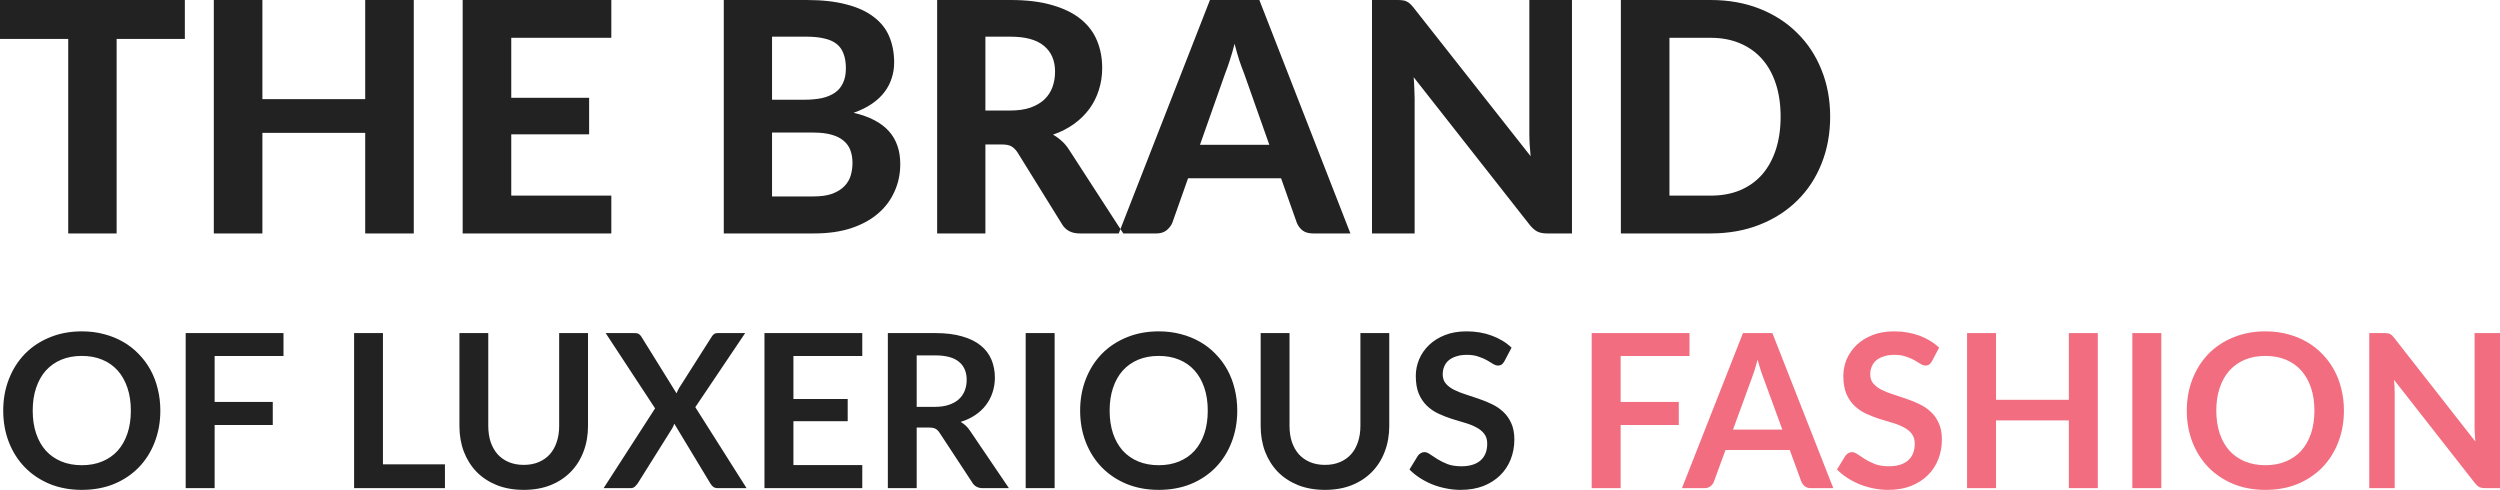 <svg width="372.954" height="73.08" viewBox="0 0 372.954 73.08" fill="none" xmlns="http://www.w3.org/2000/svg" xmlns:xlink="http://www.w3.org/1999/xlink">
	<desc>
			Created with Pixso.
	</desc>
	<defs/>
	<path id="THE BRAND OF LUXERIOUS FASHION" d="M27.576 5.808L17.4 5.808L17.4 34.824L10.176 34.824L10.176 5.808L2.93255e-05 5.808L2.93255e-05 4.57764e-05L27.576 4.57764e-05L27.576 5.808ZM61.729 4.57764e-05L61.729 34.824L54.481 34.824L54.481 19.824L39.145 19.824L39.145 34.824L31.897 34.824L31.897 4.57764e-05L39.145 4.57764e-05L39.145 14.784L54.481 14.784L54.481 4.57764e-05L61.729 4.57764e-05ZM76.27 5.64L76.27 14.592L87.886 14.592L87.886 20.04L76.27 20.04L76.27 29.184L91.198 29.184L91.198 34.824L69.022 34.824L69.022 4.57764e-05L91.198 4.57764e-05L91.198 5.64L76.27 5.64ZM121.343 29.304C122.495 29.304 123.439 29.168 124.175 28.896C124.927 28.608 125.527 28.232 125.975 27.768C126.423 27.304 126.735 26.776 126.911 26.184C127.087 25.576 127.175 24.952 127.175 24.312C127.175 23.608 127.071 22.976 126.863 22.416C126.655 21.856 126.319 21.384 125.855 21C125.391 20.6 124.783 20.296 124.031 20.088C123.295 19.88 122.383 19.776 121.295 19.776L115.175 19.776L115.175 29.304L121.343 29.304ZM115.175 5.472L115.175 14.88L119.903 14.88C120.911 14.88 121.807 14.8 122.591 14.64C123.375 14.464 124.031 14.192 124.559 13.824C125.087 13.456 125.487 12.976 125.759 12.384C126.047 11.776 126.191 11.048 126.191 10.2C126.191 9.336 126.071 8.6 125.831 7.992C125.607 7.384 125.255 6.896 124.775 6.528C124.295 6.16 123.687 5.896 122.951 5.736C122.215 5.56 121.343 5.472 120.335 5.472L115.175 5.472ZM120.335 4.57764e-05C122.671 4.57764e-05 124.663 0.224 126.311 0.672C127.975 1.104 129.327 1.728 130.367 2.544C131.423 3.344 132.191 4.32 132.671 5.472C133.151 6.624 133.391 7.912 133.391 9.336C133.391 10.136 133.271 10.904 133.031 11.64C132.807 12.376 132.447 13.072 131.951 13.728C131.471 14.368 130.847 14.952 130.079 15.48C129.311 16.008 128.399 16.456 127.343 16.824C129.711 17.384 131.463 18.296 132.599 19.56C133.735 20.824 134.303 22.464 134.303 24.48C134.303 25.952 134.015 27.32 133.439 28.584C132.879 29.848 132.055 30.944 130.967 31.872C129.879 32.8 128.535 33.528 126.935 34.056C125.351 34.568 123.527 34.824 121.463 34.824L107.975 34.824L107.975 4.57764e-05L120.335 4.57764e-05ZM150.699 16.488C151.867 16.488 152.875 16.344 153.723 16.056C154.571 15.752 155.267 15.344 155.811 14.832C156.355 14.304 156.755 13.688 157.011 12.984C157.267 12.28 157.395 11.512 157.395 10.68C157.395 9.032 156.843 7.752 155.739 6.84C154.651 5.928 152.987 5.472 150.747 5.472L147.003 5.472L147.003 16.488L150.699 16.488ZM167.571 34.824L161.067 34.824C159.851 34.824 158.971 34.36 158.427 33.432L151.803 22.752C151.531 22.336 151.227 22.032 150.891 21.84C150.571 21.648 150.091 21.552 149.451 21.552L147.003 21.552L147.003 34.824L139.803 34.824L139.803 4.57764e-05L150.747 4.57764e-05C153.179 4.57764e-05 155.259 0.256 156.987 0.768C158.715 1.264 160.131 1.96 161.235 2.856C162.339 3.752 163.147 4.824 163.659 6.072C164.171 7.304 164.427 8.664 164.427 10.152C164.427 11.304 164.259 12.4 163.923 13.44C163.603 14.464 163.131 15.4 162.507 16.248C161.883 17.096 161.115 17.848 160.203 18.504C159.291 19.16 158.251 19.688 157.083 20.088C157.547 20.344 157.979 20.656 158.379 21.024C158.779 21.376 159.139 21.8 159.459 22.296L167.571 34.824ZM189.359 21.6L185.591 10.944C185.367 10.384 185.127 9.728 184.871 8.976C184.631 8.224 184.399 7.408 184.175 6.528C183.951 7.424 183.711 8.256 183.455 9.024C183.215 9.776 182.983 10.432 182.759 10.992L179.015 21.6L189.359 21.6ZM201.455 34.824L195.863 34.824C195.239 34.824 194.727 34.68 194.327 34.392C193.943 34.088 193.655 33.704 193.463 33.24L191.111 26.592L177.239 26.592L174.887 33.24C174.727 33.64 174.447 34.008 174.047 34.344C173.647 34.664 173.143 34.824 172.535 34.824L166.895 34.824L180.503 4.57764e-05L187.871 4.57764e-05L201.455 34.824ZM234.51 4.57764e-05L234.51 34.824L230.79 34.824C230.23 34.824 229.758 34.736 229.374 34.56C228.99 34.368 228.614 34.048 228.246 33.6L210.894 11.52C210.942 12.08 210.974 12.632 210.99 13.176C211.022 13.72 211.038 14.224 211.038 14.688L211.038 34.824L204.678 34.824L204.678 4.57764e-05L208.47 4.57764e-05C208.774 4.57764e-05 209.03 0.016 209.238 0.048C209.462 0.064 209.662 0.12 209.838 0.216C210.014 0.296 210.182 0.408 210.342 0.552C210.502 0.696 210.678 0.888 210.87 1.128L228.342 23.304C228.278 22.696 228.23 22.112 228.198 21.552C228.166 20.976 228.15 20.432 228.15 19.92L228.15 4.57764e-05L234.51 4.57764e-05ZM273.027 17.4C273.027 19.944 272.595 22.288 271.731 24.432C270.883 26.56 269.675 28.392 268.107 29.928C266.555 31.464 264.683 32.664 262.491 33.528C260.299 34.392 257.867 34.824 255.195 34.824L241.803 34.824L241.803 4.57764e-05L255.195 4.57764e-05C257.867 4.57764e-05 260.299 0.432 262.491 1.296C264.683 2.16 266.555 3.368 268.107 4.92C269.675 6.456 270.883 8.288 271.731 10.416C272.595 12.544 273.027 14.872 273.027 17.4ZM265.635 17.4C265.635 15.576 265.395 13.936 264.915 12.48C264.435 11.024 263.747 9.792 262.851 8.784C261.955 7.776 260.859 7 259.563 6.456C258.283 5.912 256.827 5.64 255.195 5.64L249.051 5.64L249.051 29.184L255.195 29.184C256.827 29.184 258.283 28.92 259.563 28.392C260.859 27.848 261.955 27.072 262.851 26.064C263.747 25.04 264.435 23.8 264.915 22.344C265.395 20.888 265.635 19.24 265.635 17.4ZM23.92 61.256C23.92 62.952 23.637 64.525 23.072 65.976C22.517 67.416 21.728 68.664 20.704 69.72C19.68 70.776 18.448 71.603 17.008 72.2C15.568 72.787 13.968 73.08 12.208 73.08C10.459 73.08 8.864 72.787 7.424 72.2C5.984 71.603 4.747 70.776 3.712 69.72C2.688 68.664 1.893 67.416 1.328 65.976C0.763 64.525 0.48 62.952 0.48 61.256C0.48 59.56 0.763 57.992 1.328 56.552C1.893 55.101 2.688 53.848 3.712 52.792C4.747 51.736 5.984 50.915 7.424 50.328C8.864 49.731 10.459 49.432 12.208 49.432C13.381 49.432 14.485 49.571 15.52 49.848C16.555 50.115 17.504 50.499 18.368 51C19.232 51.491 20.005 52.093 20.688 52.808C21.381 53.512 21.968 54.301 22.448 55.176C22.928 56.051 23.291 57 23.536 58.024C23.792 59.048 23.92 60.125 23.92 61.256ZM19.52 61.256C19.52 59.987 19.349 58.851 19.008 57.848C18.667 56.835 18.181 55.976 17.552 55.272C16.923 54.568 16.155 54.029 15.248 53.656C14.352 53.283 13.339 53.096 12.208 53.096C11.077 53.096 10.059 53.283 9.152 53.656C8.256 54.029 7.488 54.568 6.848 55.272C6.219 55.976 5.733 56.835 5.392 57.848C5.051 58.851 4.88 59.987 4.88 61.256C4.88 62.525 5.051 63.667 5.392 64.68C5.733 65.683 6.219 66.536 6.848 67.24C7.488 67.933 8.256 68.467 9.152 68.84C10.059 69.213 11.077 69.4 12.208 69.4C13.339 69.4 14.352 69.213 15.248 68.84C16.155 68.467 16.923 67.933 17.552 67.24C18.181 66.536 18.667 65.683 19.008 64.68C19.349 63.667 19.52 62.525 19.52 61.256ZM32.02 53.112L32.02 59.96L40.692 59.96L40.692 63.4L32.02 63.4L32.02 72.824L27.7 72.824L27.7 49.688L42.292 49.688L42.292 53.112L32.02 53.112ZM66.377 69.272L66.377 72.824L52.825 72.824L52.825 49.688L57.129 49.688L57.129 69.272L66.377 69.272ZM78.137 69.352C78.969 69.352 79.71 69.213 80.361 68.936C81.022 68.659 81.577 68.269 82.025 67.768C82.473 67.267 82.814 66.659 83.049 65.944C83.294 65.229 83.417 64.429 83.417 63.544L83.417 49.688L87.721 49.688L87.721 63.544C87.721 64.92 87.497 66.195 87.049 67.368C86.612 68.531 85.977 69.539 85.145 70.392C84.323 71.235 83.321 71.896 82.137 72.376C80.953 72.845 79.619 73.08 78.137 73.08C76.643 73.08 75.305 72.845 74.121 72.376C72.937 71.896 71.929 71.235 71.097 70.392C70.275 69.539 69.641 68.531 69.193 67.368C68.755 66.195 68.537 64.92 68.537 63.544L68.537 49.688L72.841 49.688L72.841 63.528C72.841 64.413 72.958 65.213 73.193 65.928C73.438 66.643 73.785 67.256 74.233 67.768C74.691 68.269 75.246 68.659 75.897 68.936C76.558 69.213 77.305 69.352 78.137 69.352ZM111.375 72.824L107.087 72.824C106.788 72.824 106.548 72.749 106.367 72.6C106.196 72.451 106.057 72.28 105.951 72.088L100.591 63.208C100.505 63.475 100.404 63.704 100.287 63.896L95.151 72.088C95.023 72.269 94.873 72.44 94.703 72.6C94.543 72.749 94.329 72.824 94.063 72.824L90.047 72.824L97.727 60.92L90.351 49.688L94.639 49.688C94.937 49.688 95.151 49.731 95.279 49.816C95.417 49.891 95.545 50.019 95.663 50.2L100.927 58.68C101.033 58.413 101.161 58.147 101.311 57.88L106.143 50.28C106.26 50.077 106.388 49.928 106.527 49.832C106.665 49.736 106.841 49.688 107.055 49.688L111.167 49.688L103.727 60.744L111.375 72.824ZM118.364 53.112L118.364 59.528L126.46 59.528L126.46 62.84L118.364 62.84L118.364 69.384L128.636 69.384L128.636 72.824L114.044 72.824L114.044 49.688L128.636 49.688L128.636 53.112L118.364 53.112ZM139.442 60.696C140.252 60.696 140.956 60.595 141.554 60.392C142.162 60.189 142.658 59.912 143.042 59.56C143.436 59.197 143.73 58.771 143.922 58.28C144.114 57.789 144.21 57.251 144.21 56.664C144.21 55.491 143.82 54.589 143.042 53.96C142.274 53.331 141.095 53.016 139.506 53.016L136.754 53.016L136.754 60.696L139.442 60.696ZM150.514 72.824L146.626 72.824C145.89 72.824 145.356 72.536 145.026 71.96L140.162 64.552C139.98 64.275 139.778 64.077 139.554 63.96C139.34 63.843 139.02 63.784 138.594 63.784L136.754 63.784L136.754 72.824L132.45 72.824L132.45 49.688L139.506 49.688C141.074 49.688 142.418 49.853 143.538 50.184C144.668 50.504 145.591 50.957 146.306 51.544C147.031 52.131 147.564 52.835 147.906 53.656C148.247 54.467 148.418 55.363 148.418 56.344C148.418 57.123 148.3 57.859 148.066 58.552C147.842 59.245 147.511 59.875 147.074 60.44C146.647 61.005 146.114 61.501 145.474 61.928C144.844 62.355 144.124 62.691 143.314 62.936C143.591 63.096 143.847 63.288 144.082 63.512C144.316 63.725 144.53 63.981 144.722 64.28L150.514 72.824ZM157.332 72.824L153.012 72.824L153.012 49.688L157.332 49.688L157.332 72.824ZM184.576 61.256C184.576 62.952 184.294 64.525 183.728 65.976C183.174 67.416 182.384 68.664 181.36 69.72C180.336 70.776 179.104 71.603 177.664 72.2C176.224 72.787 174.624 73.08 172.864 73.08C171.115 73.08 169.52 72.787 168.08 72.2C166.64 71.603 165.403 70.776 164.368 69.72C163.344 68.664 162.55 67.416 161.984 65.976C161.419 64.525 161.136 62.952 161.136 61.256C161.136 59.56 161.419 57.992 161.984 56.552C162.55 55.101 163.344 53.848 164.368 52.792C165.403 51.736 166.64 50.915 168.08 50.328C169.52 49.731 171.115 49.432 172.864 49.432C174.038 49.432 175.142 49.571 176.176 49.848C177.211 50.115 178.16 50.499 179.024 51C179.888 51.491 180.662 52.093 181.344 52.808C182.038 53.512 182.624 54.301 183.104 55.176C183.584 56.051 183.947 57 184.192 58.024C184.448 59.048 184.576 60.125 184.576 61.256ZM180.176 61.256C180.176 59.987 180.006 58.851 179.664 57.848C179.323 56.835 178.838 55.976 178.208 55.272C177.579 54.568 176.811 54.029 175.904 53.656C175.008 53.283 173.995 53.096 172.864 53.096C171.734 53.096 170.715 53.283 169.808 53.656C168.912 54.029 168.144 54.568 167.504 55.272C166.875 55.976 166.39 56.835 166.048 57.848C165.707 58.851 165.536 59.987 165.536 61.256C165.536 62.525 165.707 63.667 166.048 64.68C166.39 65.683 166.875 66.536 167.504 67.24C168.144 67.933 168.912 68.467 169.808 68.84C170.715 69.213 171.734 69.4 172.864 69.4C173.995 69.4 175.008 69.213 175.904 68.84C176.811 68.467 177.579 67.933 178.208 67.24C178.838 66.536 179.323 65.683 179.664 64.68C180.006 63.667 180.176 62.525 180.176 61.256ZM197.668 69.352C198.5 69.352 199.241 69.213 199.892 68.936C200.553 68.659 201.108 68.269 201.556 67.768C202.004 67.267 202.345 66.659 202.58 65.944C202.825 65.229 202.948 64.429 202.948 63.544L202.948 49.688L207.252 49.688L207.252 63.544C207.252 64.92 207.028 66.195 206.58 67.368C206.143 68.531 205.508 69.539 204.676 70.392C203.855 71.235 202.852 71.896 201.668 72.376C200.484 72.845 199.151 73.08 197.668 73.08C196.175 73.08 194.836 72.845 193.652 72.376C192.468 71.896 191.46 71.235 190.628 70.392C189.807 69.539 189.172 68.531 188.724 67.368C188.287 66.195 188.068 64.92 188.068 63.544L188.068 49.688L192.372 49.688L192.372 63.528C192.372 64.413 192.489 65.213 192.724 65.928C192.969 66.643 193.316 67.256 193.764 67.768C194.223 68.269 194.777 68.659 195.428 68.936C196.089 69.213 196.836 69.352 197.668 69.352ZM224.426 53.896C224.298 54.12 224.159 54.285 224.01 54.392C223.871 54.488 223.695 54.536 223.482 54.536C223.258 54.536 223.013 54.456 222.746 54.296C222.49 54.125 222.181 53.939 221.818 53.736C221.455 53.533 221.029 53.352 220.538 53.192C220.058 53.021 219.487 52.936 218.826 52.936C218.229 52.936 217.706 53.011 217.258 53.16C216.81 53.299 216.431 53.496 216.122 53.752C215.823 54.008 215.599 54.317 215.45 54.68C215.301 55.032 215.226 55.421 215.226 55.848C215.226 56.392 215.375 56.845 215.674 57.208C215.983 57.571 216.389 57.88 216.89 58.136C217.391 58.392 217.962 58.621 218.602 58.824C219.242 59.027 219.898 59.245 220.57 59.48C221.242 59.704 221.898 59.971 222.538 60.28C223.178 60.579 223.749 60.963 224.25 61.432C224.751 61.891 225.151 62.456 225.45 63.128C225.759 63.8 225.914 64.616 225.914 65.576C225.914 66.621 225.733 67.603 225.37 68.52C225.018 69.427 224.495 70.221 223.802 70.904C223.119 71.576 222.282 72.109 221.29 72.504C220.298 72.888 219.162 73.08 217.882 73.08C217.146 73.08 216.421 73.005 215.706 72.856C214.991 72.717 214.303 72.515 213.642 72.248C212.991 71.981 212.378 71.661 211.802 71.288C211.226 70.915 210.714 70.499 210.266 70.04L211.53 67.976C211.637 67.827 211.775 67.704 211.946 67.608C212.117 67.501 212.298 67.448 212.49 67.448C212.757 67.448 213.045 67.56 213.354 67.784C213.663 67.997 214.031 68.237 214.458 68.504C214.885 68.771 215.381 69.016 215.946 69.24C216.522 69.453 217.21 69.56 218.01 69.56C219.237 69.56 220.186 69.272 220.858 68.696C221.53 68.109 221.866 67.272 221.866 66.184C221.866 65.576 221.711 65.08 221.402 64.696C221.103 64.312 220.703 63.992 220.202 63.736C219.701 63.469 219.13 63.245 218.49 63.064C217.85 62.883 217.199 62.685 216.538 62.472C215.877 62.259 215.226 62.003 214.586 61.704C213.946 61.405 213.375 61.016 212.874 60.536C212.373 60.056 211.967 59.459 211.658 58.744C211.359 58.019 211.21 57.128 211.21 56.072C211.21 55.229 211.375 54.408 211.706 53.608C212.047 52.808 212.538 52.099 213.178 51.48C213.818 50.861 214.607 50.365 215.546 49.992C216.485 49.619 217.562 49.432 218.778 49.432C220.143 49.432 221.402 49.645 222.554 50.072C223.706 50.499 224.687 51.096 225.498 51.864L224.426 53.896Z" fill="#222222" fill-opacity="1" fill-rule="evenodd"/>
	<path id="THE BRAND OF LUXERIOUS FASHION" d="M241.77 53.112L241.77 59.96L250.442 59.96L250.442 63.4L241.77 63.4L241.77 72.824L237.45 72.824L237.45 49.688L252.042 49.688L252.042 53.112L241.77 53.112ZM265.893 64.088L263.077 56.392C262.938 56.051 262.794 55.645 262.645 55.176C262.495 54.707 262.346 54.2 262.197 53.656C262.058 54.2 261.914 54.712 261.765 55.192C261.615 55.661 261.471 56.072 261.333 56.424L258.533 64.088L265.893 64.088ZM273.493 72.824L270.165 72.824C269.791 72.824 269.487 72.733 269.253 72.552C269.018 72.36 268.842 72.125 268.725 71.848L266.997 67.128L257.413 67.128L255.685 71.848C255.599 72.093 255.434 72.317 255.189 72.52C254.943 72.723 254.639 72.824 254.277 72.824L250.917 72.824L260.021 49.688L264.405 49.688L273.493 72.824ZM288.207 53.896C288.079 54.12 287.941 54.285 287.791 54.392C287.653 54.488 287.477 54.536 287.263 54.536C287.039 54.536 286.794 54.456 286.527 54.296C286.271 54.125 285.962 53.939 285.599 53.736C285.237 53.533 284.81 53.352 284.319 53.192C283.839 53.021 283.269 52.936 282.607 52.936C282.01 52.936 281.487 53.011 281.039 53.16C280.591 53.299 280.213 53.496 279.903 53.752C279.605 54.008 279.381 54.317 279.231 54.68C279.082 55.032 279.007 55.421 279.007 55.848C279.007 56.392 279.157 56.845 279.455 57.208C279.765 57.571 280.17 57.88 280.671 58.136C281.173 58.392 281.743 58.621 282.383 58.824C283.023 59.027 283.679 59.245 284.351 59.48C285.023 59.704 285.679 59.971 286.319 60.28C286.959 60.579 287.53 60.963 288.031 61.432C288.533 61.891 288.933 62.456 289.231 63.128C289.541 63.8 289.695 64.616 289.695 65.576C289.695 66.621 289.514 67.603 289.151 68.52C288.799 69.427 288.277 70.221 287.583 70.904C286.901 71.576 286.063 72.109 285.071 72.504C284.079 72.888 282.943 73.08 281.663 73.08C280.927 73.08 280.202 73.005 279.487 72.856C278.773 72.717 278.085 72.515 277.423 72.248C276.773 71.981 276.159 71.661 275.583 71.288C275.007 70.915 274.495 70.499 274.047 70.04L275.311 67.976C275.418 67.827 275.557 67.704 275.727 67.608C275.898 67.501 276.079 67.448 276.271 67.448C276.538 67.448 276.826 67.56 277.135 67.784C277.445 67.997 277.813 68.237 278.239 68.504C278.666 68.771 279.162 69.016 279.727 69.24C280.303 69.453 280.991 69.56 281.791 69.56C283.018 69.56 283.967 69.272 284.639 68.696C285.311 68.109 285.647 67.272 285.647 66.184C285.647 65.576 285.493 65.08 285.183 64.696C284.885 64.312 284.485 63.992 283.983 63.736C283.482 63.469 282.911 63.245 282.271 63.064C281.631 62.883 280.981 62.685 280.319 62.472C279.658 62.259 279.007 62.003 278.367 61.704C277.727 61.405 277.157 61.016 276.655 60.536C276.154 60.056 275.749 59.459 275.439 58.744C275.141 58.019 274.991 57.128 274.991 56.072C274.991 55.229 275.157 54.408 275.487 53.608C275.829 52.808 276.319 52.099 276.959 51.48C277.599 50.861 278.389 50.365 279.327 49.992C280.266 49.619 281.343 49.432 282.559 49.432C283.925 49.432 285.183 49.645 286.335 50.072C287.487 50.499 288.469 51.096 289.279 51.864L288.207 53.896ZM312.954 49.688L312.954 72.824L308.634 72.824L308.634 62.712L297.77 62.712L297.77 72.824L293.45 72.824L293.45 49.688L297.77 49.688L297.77 59.64L308.634 59.64L308.634 49.688L312.954 49.688ZM322.426 72.824L318.106 72.824L318.106 49.688L322.426 49.688L322.426 72.824ZM349.67 61.256C349.67 62.952 349.387 64.525 348.822 65.976C348.267 67.416 347.478 68.664 346.454 69.72C345.43 70.776 344.198 71.603 342.758 72.2C341.318 72.787 339.718 73.08 337.958 73.08C336.209 73.08 334.614 72.787 333.174 72.2C331.734 71.603 330.497 70.776 329.462 69.72C328.438 68.664 327.643 67.416 327.078 65.976C326.513 64.525 326.23 62.952 326.23 61.256C326.23 59.56 326.513 57.992 327.078 56.552C327.643 55.101 328.438 53.848 329.462 52.792C330.497 51.736 331.734 50.915 333.174 50.328C334.614 49.731 336.209 49.432 337.958 49.432C339.131 49.432 340.235 49.571 341.27 49.848C342.305 50.115 343.254 50.499 344.118 51C344.982 51.491 345.755 52.093 346.438 52.808C347.131 53.512 347.718 54.301 348.198 55.176C348.678 56.051 349.041 57 349.286 58.024C349.542 59.048 349.67 60.125 349.67 61.256ZM345.27 61.256C345.27 59.987 345.099 58.851 344.758 57.848C344.417 56.835 343.931 55.976 343.302 55.272C342.673 54.568 341.905 54.029 340.998 53.656C340.102 53.283 339.089 53.096 337.958 53.096C336.827 53.096 335.809 53.283 334.902 53.656C334.006 54.029 333.238 54.568 332.598 55.272C331.969 55.976 331.483 56.835 331.142 57.848C330.801 58.851 330.63 59.987 330.63 61.256C330.63 62.525 330.801 63.667 331.142 64.68C331.483 65.683 331.969 66.536 332.598 67.24C333.238 67.933 334.006 68.467 334.902 68.84C335.809 69.213 336.827 69.4 337.958 69.4C339.089 69.4 340.102 69.213 340.998 68.84C341.905 68.467 342.673 67.933 343.302 67.24C343.931 66.536 344.417 65.683 344.758 64.68C345.099 63.667 345.27 62.525 345.27 61.256ZM372.954 49.688L372.954 72.824L370.746 72.824C370.404 72.824 370.116 72.771 369.882 72.664C369.658 72.547 369.439 72.355 369.226 72.088L357.146 56.664C357.21 57.368 357.242 58.019 357.242 58.616L357.242 72.824L353.45 72.824L353.45 49.688L355.706 49.688C355.887 49.688 356.042 49.699 356.17 49.72C356.308 49.731 356.426 49.763 356.522 49.816C356.628 49.859 356.73 49.928 356.826 50.024C356.922 50.109 357.028 50.227 357.146 50.376L369.274 65.864C369.242 65.491 369.215 65.123 369.194 64.76C369.172 64.397 369.162 64.061 369.162 63.752L369.162 49.688L372.954 49.688Z" fill="#F16D7F" fill-opacity="1" fill-rule="evenodd"/>
</svg>
